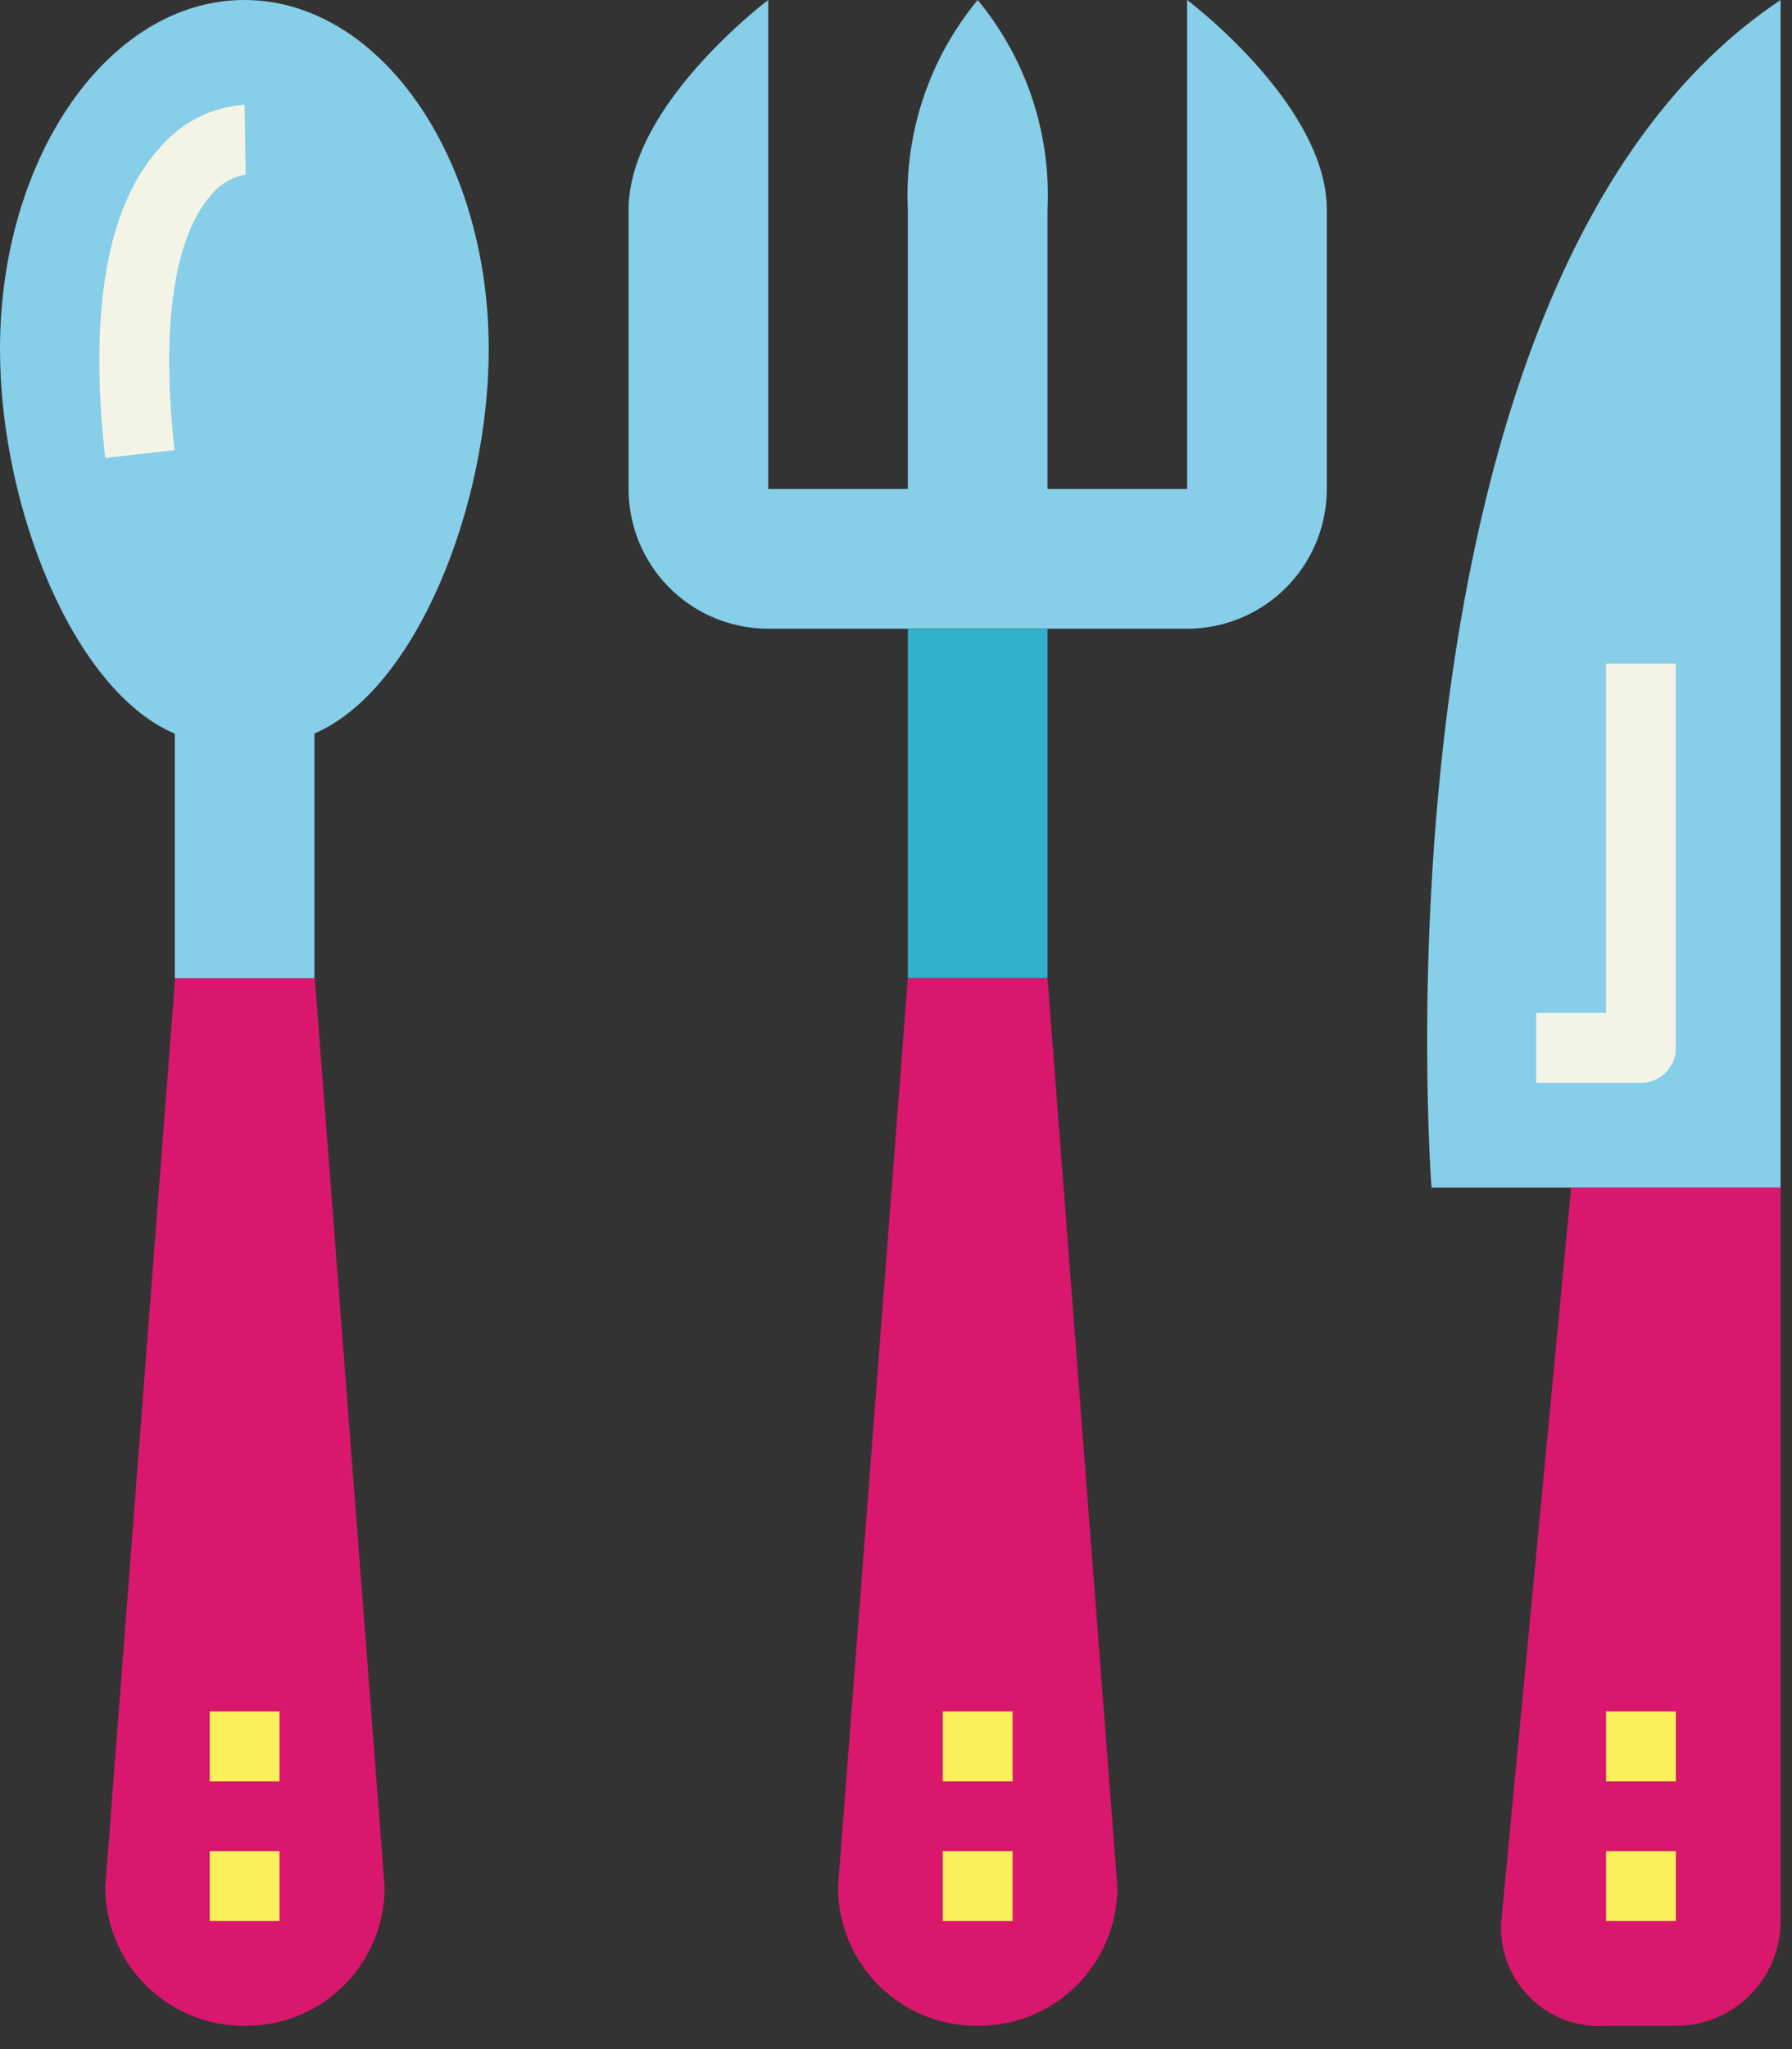<svg width="77" height="88" fill="none" xmlns="http://www.w3.org/2000/svg"><rect width="100%" height="100%" fill="#333333" stroke="none"/><path d="M76.51 51h-15s-3-39 15-51v51z" fill="#87CEE9"/><path d="M76.51 82.5a4.5 4.5 0 01-4.5 4.5h-3a4.212 4.212 0 01-4.5-4.5l3-31.5h9v31.5z" fill="#D9176C"/><path d="M69.01 79.5h3v3h-3v-3zm0-6h3v3h-3v-3z" fill="#FCF05A"/><path d="M70.51 46.5h-4.5v-3h3v-15h3V45a1.5 1.5 0 01-1.5 1.5z" fill="#F4F4E6"/><path d="M51.01 0v21h-6V9a13.14 13.14 0 00-3-9 13.14 13.14 0 00-3 9v12h-6V0s-6 4.5-6 9v12a6 6 0 006 6h18a6 6 0 006-6V9c0-4.5-6-9-6-9z" fill="#87CEE9"/><path d="M42.01 87a5.95 5.95 0 01-6-6l3-39h6l3 39a5.95 5.95 0 01-6 6z" fill="#D9176C"/><path d="M39.01 27h6v15h-6V27z" fill="#32B1CC"/><path d="M40.51 79.5h3v3h-3v-3zm0-6h3v3h-3v-3z" fill="#FCF05A"/><path d="M10.525 87a5.951 5.951 0 01-6-6l3-39h6l3 39a5.95 5.95 0 01-6 6z" fill="#D9176C"/><path d="M9.01 79.5h3v3h-3v-3zm0-6h3v3h-3v-3z" fill="#FCF05A"/><path d="M21 15c0-8.285-4.701-15-10.5-15S0 6.715 0 15c0 6.8 3.168 14.669 7.51 16.508v10.5h6V31.5C17.841 29.65 21 21.789 21 15z" fill="#87CEE9"/><path d="M4.52 19.665c-.702-6.313.075-10.779 2.307-13.272A5.235 5.235 0 0110.51 4.5l.046 3a2.481 2.481 0 00-1.582.995c-.884 1.05-2.25 3.868-1.473 10.84l-2.982.33z" fill="#F4F4E6"/></svg>